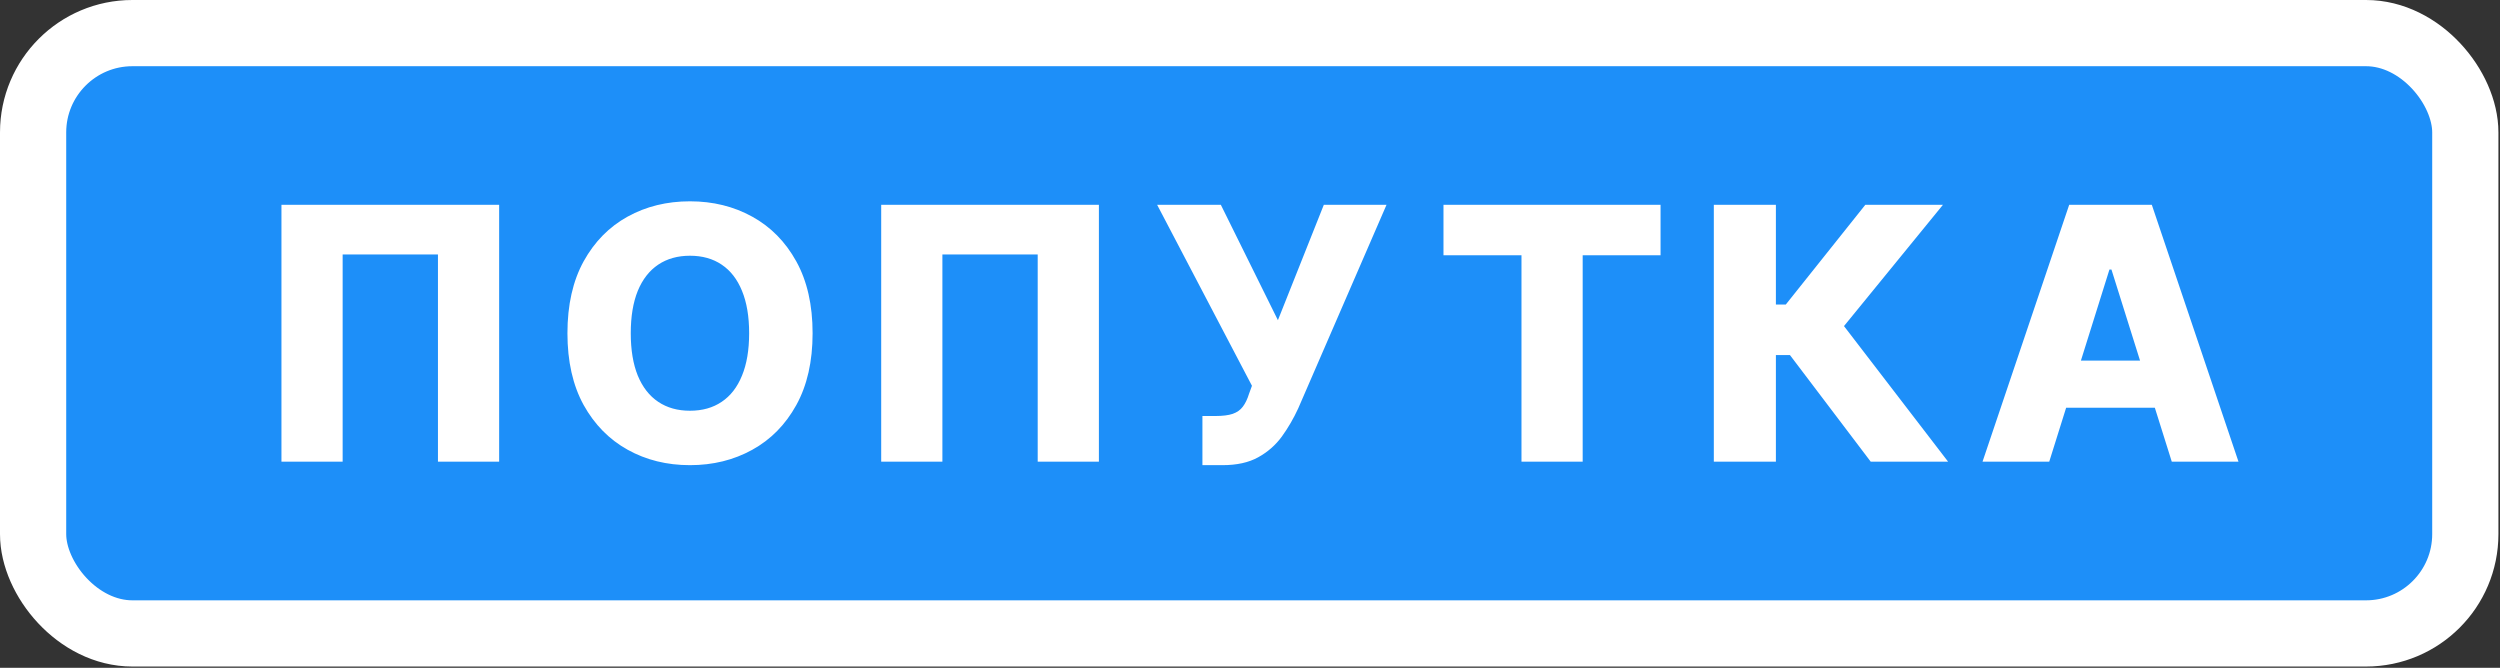 <svg width="1022" height="273" viewBox="0 0 1022 273" fill="none" xmlns="http://www.w3.org/2000/svg">
<rect x="0" y="0" width="1022" height="273" fill="#333333" stroke="none"/>
<rect x="13.534" y="13.534" width="994.286" height="245.414" rx="40.602" fill="#1D8FF9" stroke="white" stroke-width="27.068"/>
<path d="M204.052 83.732V188.722H179.035V104.033H140.074V188.722H115.057V83.732H204.052ZM332.19 136.227C332.19 147.778 329.968 157.57 325.525 165.601C321.082 173.633 315.067 179.733 307.48 183.903C299.927 188.072 291.452 190.157 282.053 190.157C272.62 190.157 264.128 188.055 256.575 183.852C249.022 179.648 243.024 173.547 238.581 165.55C234.172 157.519 231.968 147.744 231.968 136.227C231.968 124.675 234.172 114.884 238.581 106.852C243.024 98.821 249.022 92.72 256.575 88.551C264.128 84.381 272.62 82.296 282.053 82.296C291.452 82.296 299.927 84.381 307.48 88.551C315.067 92.72 321.082 98.821 325.525 106.852C329.968 114.884 332.19 124.675 332.19 136.227ZM306.25 136.227C306.25 129.392 305.276 123.616 303.328 118.899C301.414 114.183 298.646 110.612 295.023 108.185C291.435 105.759 287.111 104.545 282.053 104.545C277.029 104.545 272.706 105.759 269.083 108.185C265.46 110.612 262.675 114.183 260.727 118.899C258.813 123.616 257.856 129.392 257.856 136.227C257.856 143.062 258.813 148.838 260.727 153.554C262.675 158.271 265.46 161.842 269.083 164.269C272.706 166.695 277.029 167.908 282.053 167.908C287.111 167.908 291.435 166.695 295.023 164.269C298.646 161.842 301.414 158.271 303.328 153.554C305.276 148.838 306.25 143.062 306.25 136.227ZM449.229 83.732V188.722H424.212V104.033H385.251V188.722H360.234V83.732H449.229ZM491.55 190.157V170.061H496.932C499.837 170.061 502.161 169.771 503.904 169.19C505.682 168.575 507.066 167.601 508.057 166.268C509.082 164.935 509.937 163.158 510.62 160.936L511.799 157.707L473.043 83.732H499.086L522.411 130.895L541.174 83.732H566.806L530.716 166.934C528.836 171.035 526.615 174.863 524.051 178.418C521.488 181.938 518.259 184.774 514.362 186.927C510.5 189.081 505.63 190.157 499.752 190.157H491.55ZM590.095 104.34V83.732H678.834V104.34H646.999V188.722H621.981V104.34H590.095ZM764.742 188.722L731.728 145.147H725.986V188.722H700.611V83.732H725.986V124.487H730.036L762.538 83.732H794.271L753.823 133.305L796.373 188.722H764.742ZM837.732 188.722H810.46L845.883 83.732H879.667L915.091 188.722H887.818L863.16 110.184H862.339L837.732 188.722ZM834.093 147.402H891.099V166.678H834.093V147.402Z" fill="white"/>
</svg>
